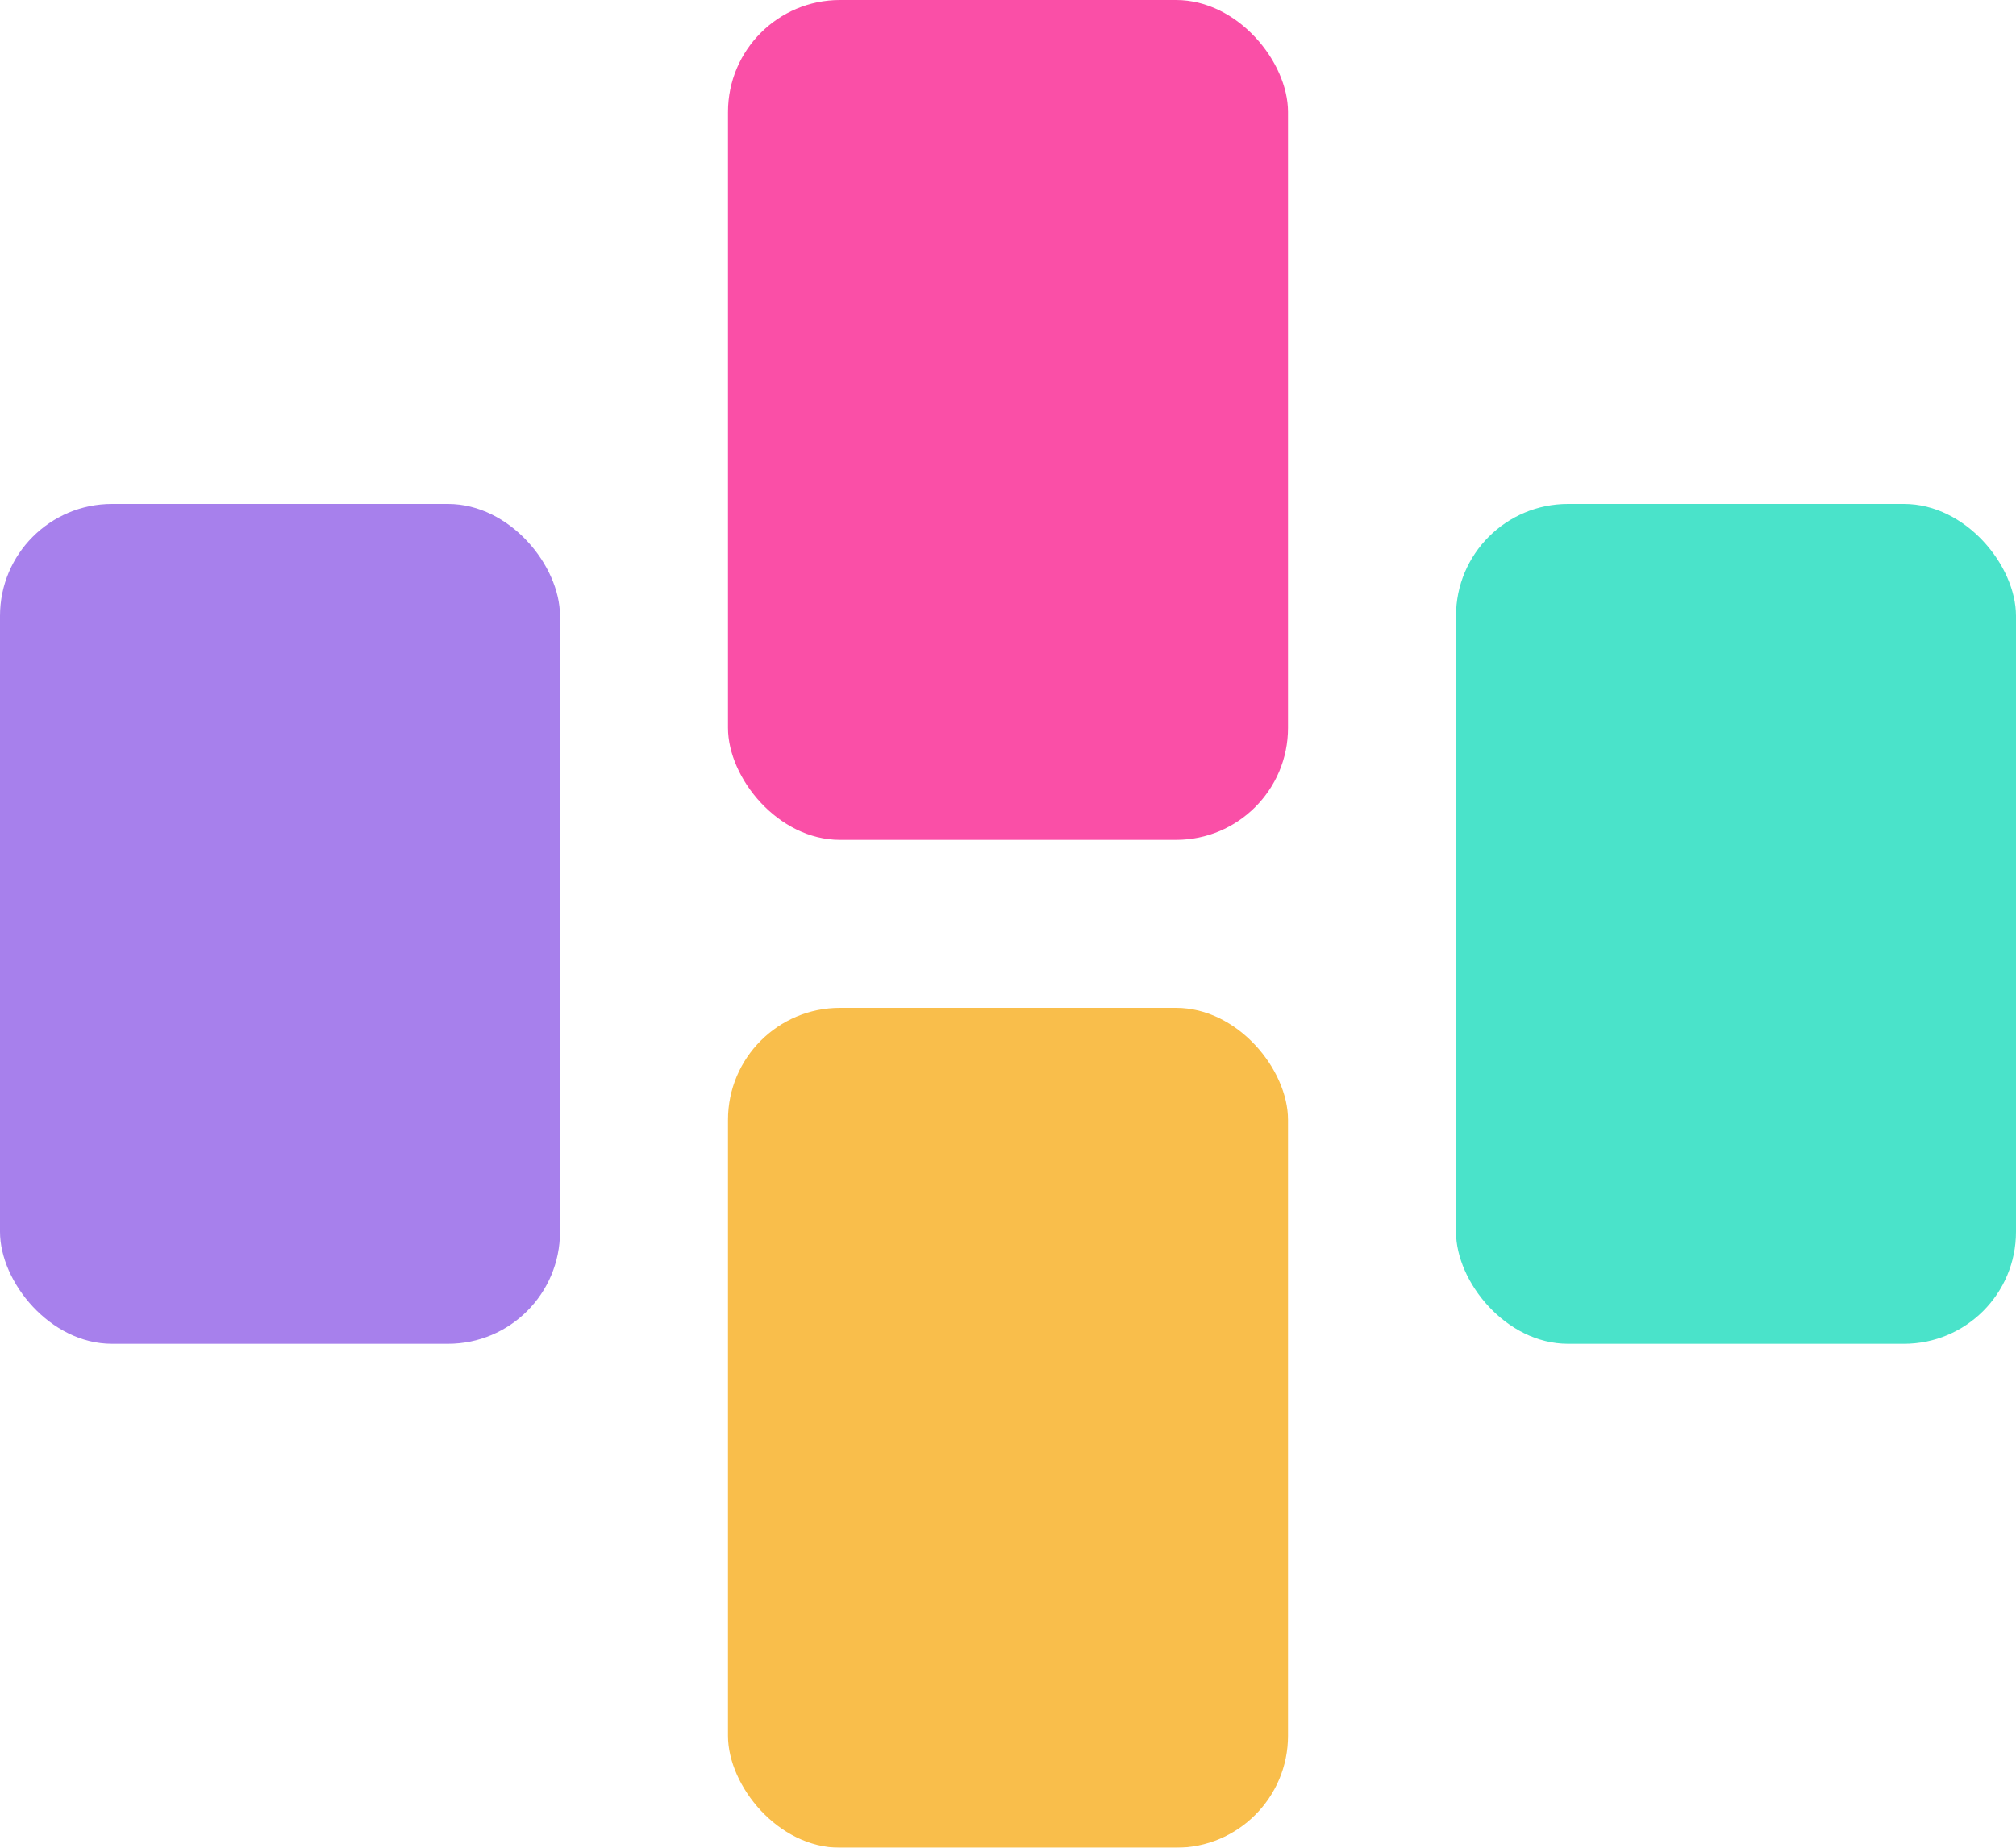 <svg width="288" height="264" viewBox="0 0 288 264" fill="none" xmlns="http://www.w3.org/2000/svg">
<g opacity="0.75">
<rect y="72" width="80" height="120" rx="16" fill="#8956E5"/>
<rect x="104" width="80" height="120" rx="16" fill="#F8148A"/>
<rect x="104" y="144" width="80" height="120" rx="16" fill="#F7A80F"/>
<rect x="208" y="72" width="80" height="120" rx="16" fill="#0EDAB8"/>
</g>
</svg>
